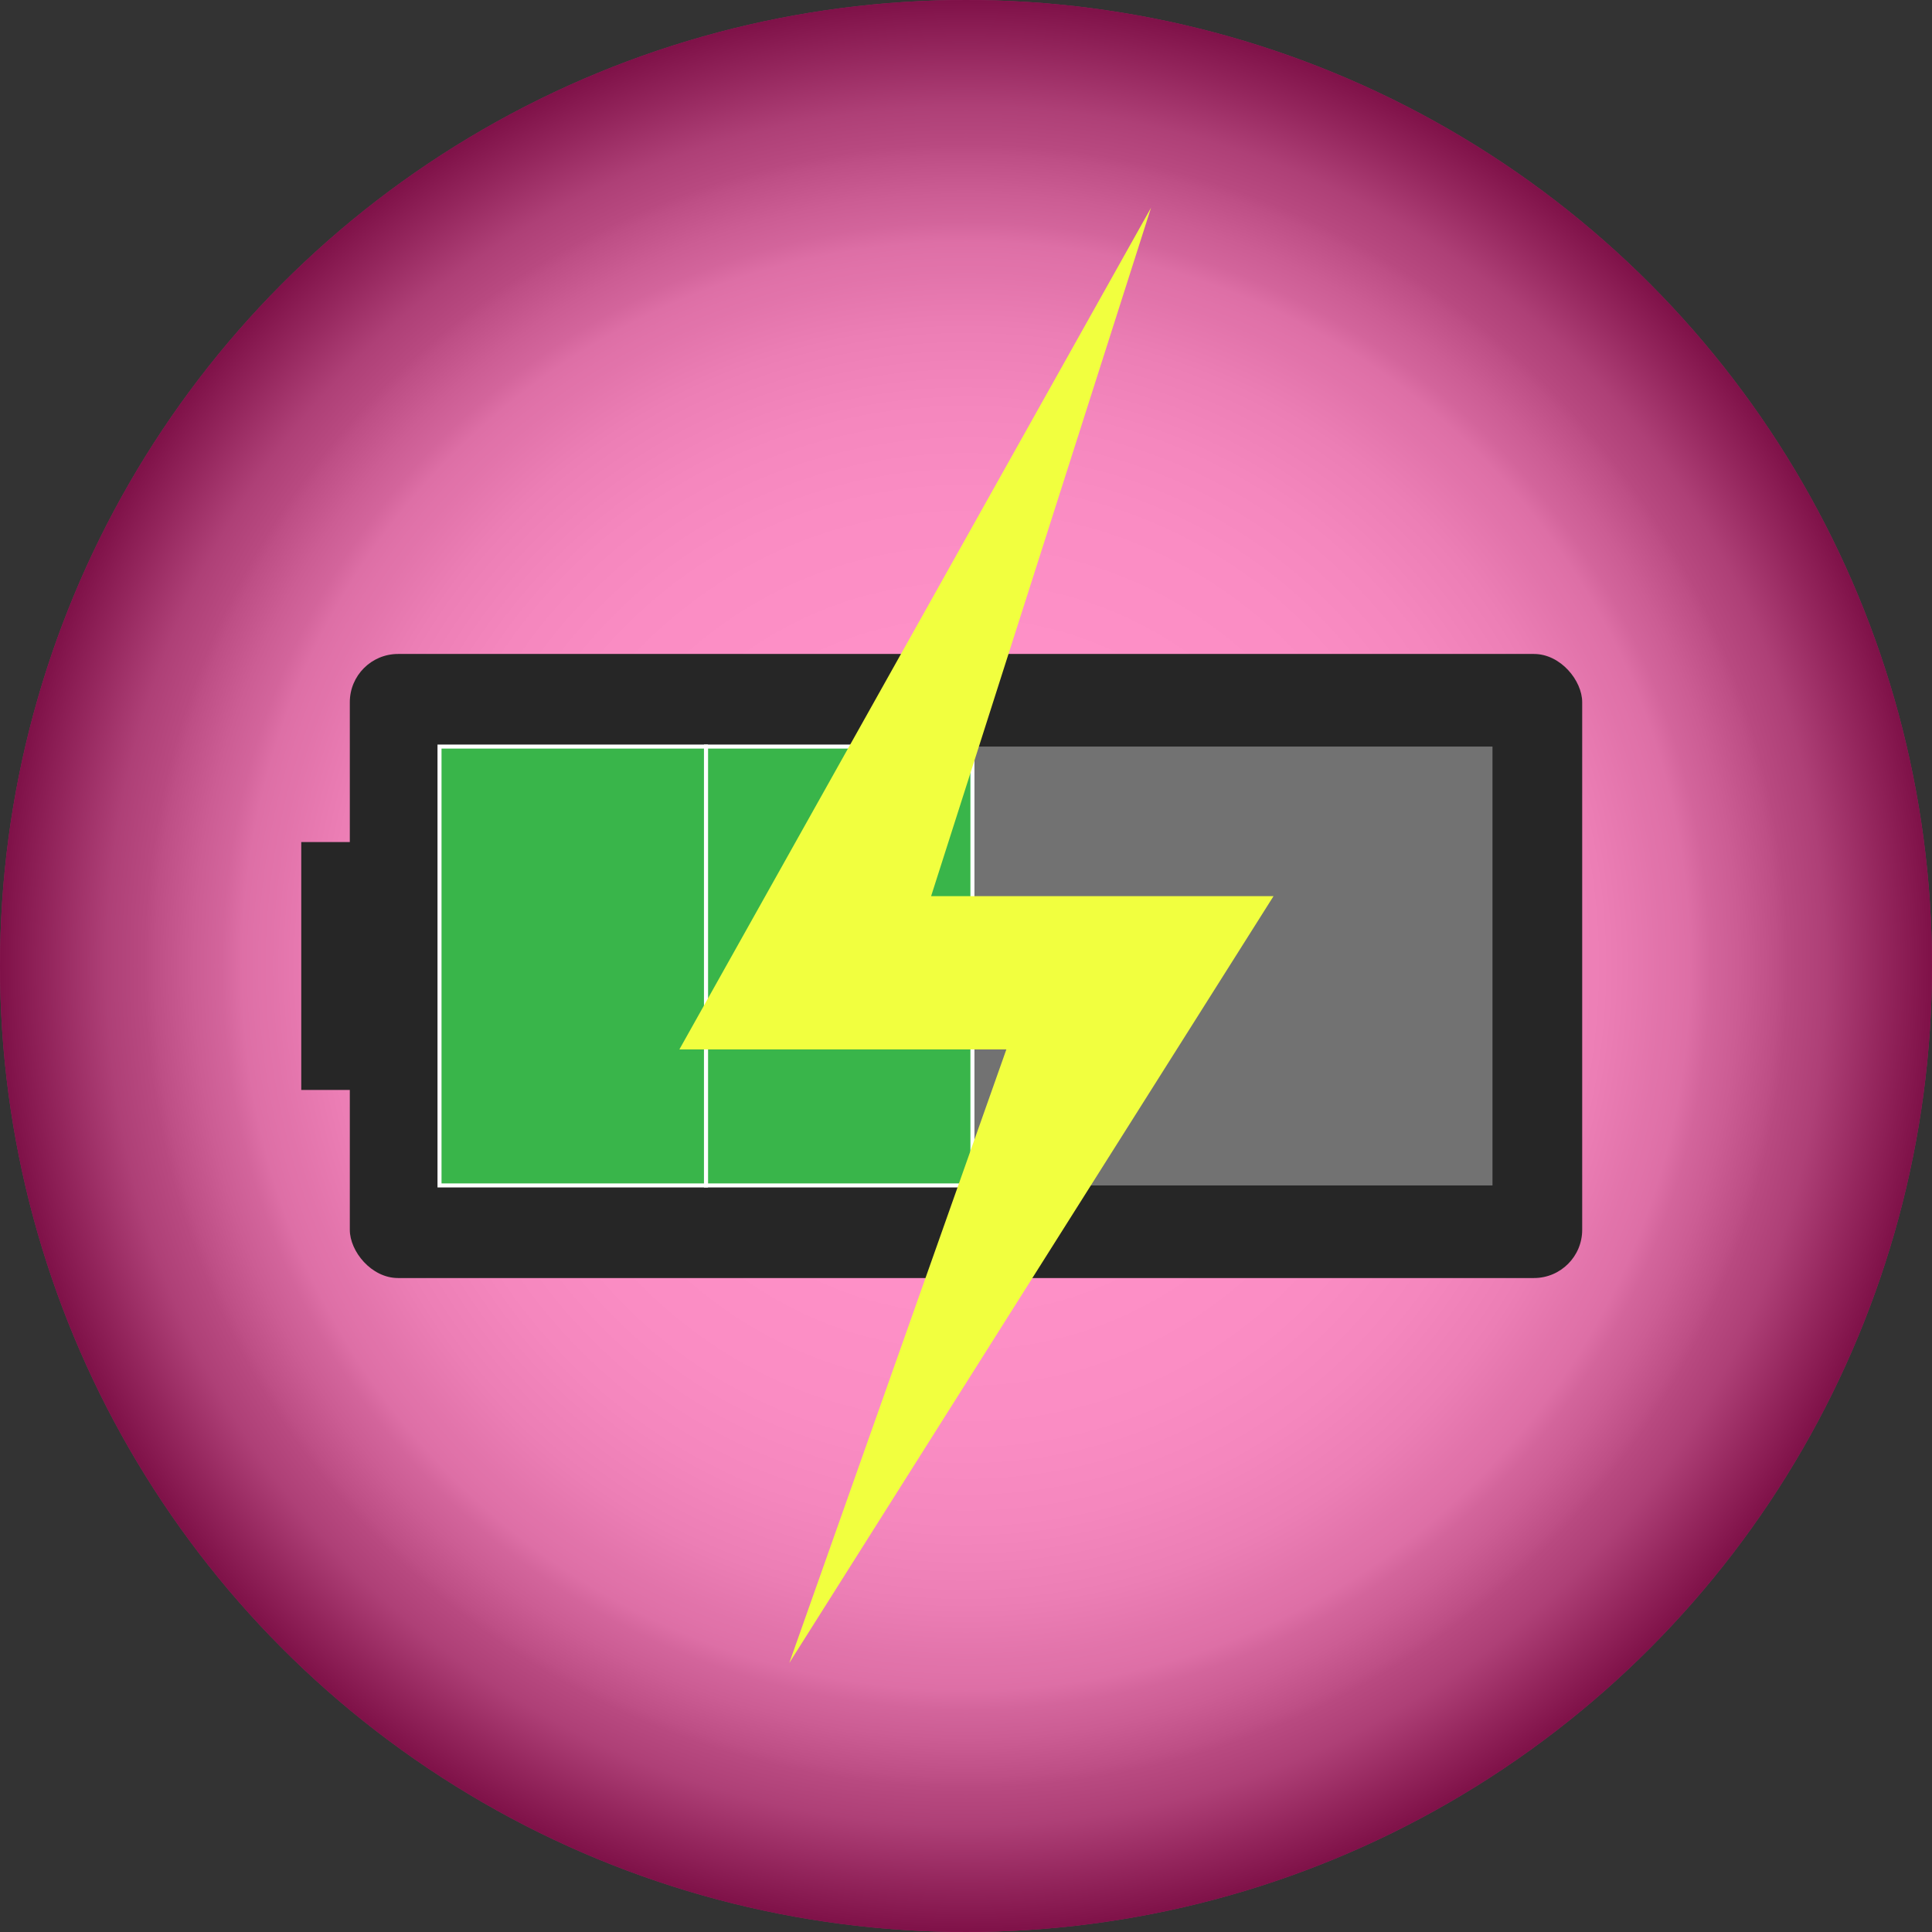 <svg xmlns="http://www.w3.org/2000/svg" xmlns:xlink="http://www.w3.org/1999/xlink" viewBox="0 0 480.72 480.72"><rect x="0" y="0" width="480.72" height="480.72" fill="#333333" stroke="none"/><defs><style>.cls-1{fill:#ff2291;}.cls-2{opacity:0.5;fill:url(#radial-gradient);}.cls-3{fill:#262626;}.cls-4{fill:#727272;}.cls-5{fill:#39b54a;stroke:#fff;stroke-miterlimit:10;}.cls-6{fill:#f1ff3f;}</style><radialGradient id="radial-gradient" cx="240.36" cy="240.36" r="240.36" gradientUnits="userSpaceOnUse"><stop offset="0" stop-color="#fff"/><stop offset="0.36" stop-color="#fdfdfd"/><stop offset="0.49" stop-color="#f6f6f6"/><stop offset="0.58" stop-color="#ebebeb"/><stop offset="0.66" stop-color="#dadada"/><stop offset="0.72" stop-color="#c5c4c4"/><stop offset="0.73" stop-color="#c3c2c2"/><stop offset="0.75" stop-color="#bcbbbb"/><stop offset="0.77" stop-color="#a8a7a7"/><stop offset="0.78" stop-color="#a3a2a2"/><stop offset="0.8" stop-color="#999797"/><stop offset="0.84" stop-color="#7d7b7b"/><stop offset="0.85" stop-color="#737171"/><stop offset="0.89" stop-color="#5e5d5d"/><stop offset="0.95" stop-color="#2a2929"/><stop offset="1"/></radialGradient></defs><title>i_battery</title><g id="Layer_2" data-name="Layer 2"><g id="L2_-_BATTERY" data-name="L2 - BATTERY"><circle id="Background" class="cls-1" cx="240.36" cy="240.36" r="240.36"/><circle id="BG_Gradient" data-name="BG Gradient" class="cls-2" cx="240.36" cy="240.36" r="240.36"/><g id="eBattery"><rect class="cls-3" x="87.04" y="162.72" width="306.64" height="155.28" rx="12"/><rect class="cls-3" x="74.96" y="209.52" width="24.16" height="61.68"/><rect class="cls-4" x="109.36" y="185.76" width="262" height="109.2"/><rect class="cls-5" x="175.66" y="185.76" width="66.3" height="109.2"/><rect class="cls-5" x="109.36" y="185.76" width="66.3" height="109.2"/><polygon class="cls-6" points="286.4 51.69 169.04 261.12 250.4 261.12 196.4 413.76 316.88 222.98 231.68 222.98 286.4 51.69"/></g></g></g></svg>